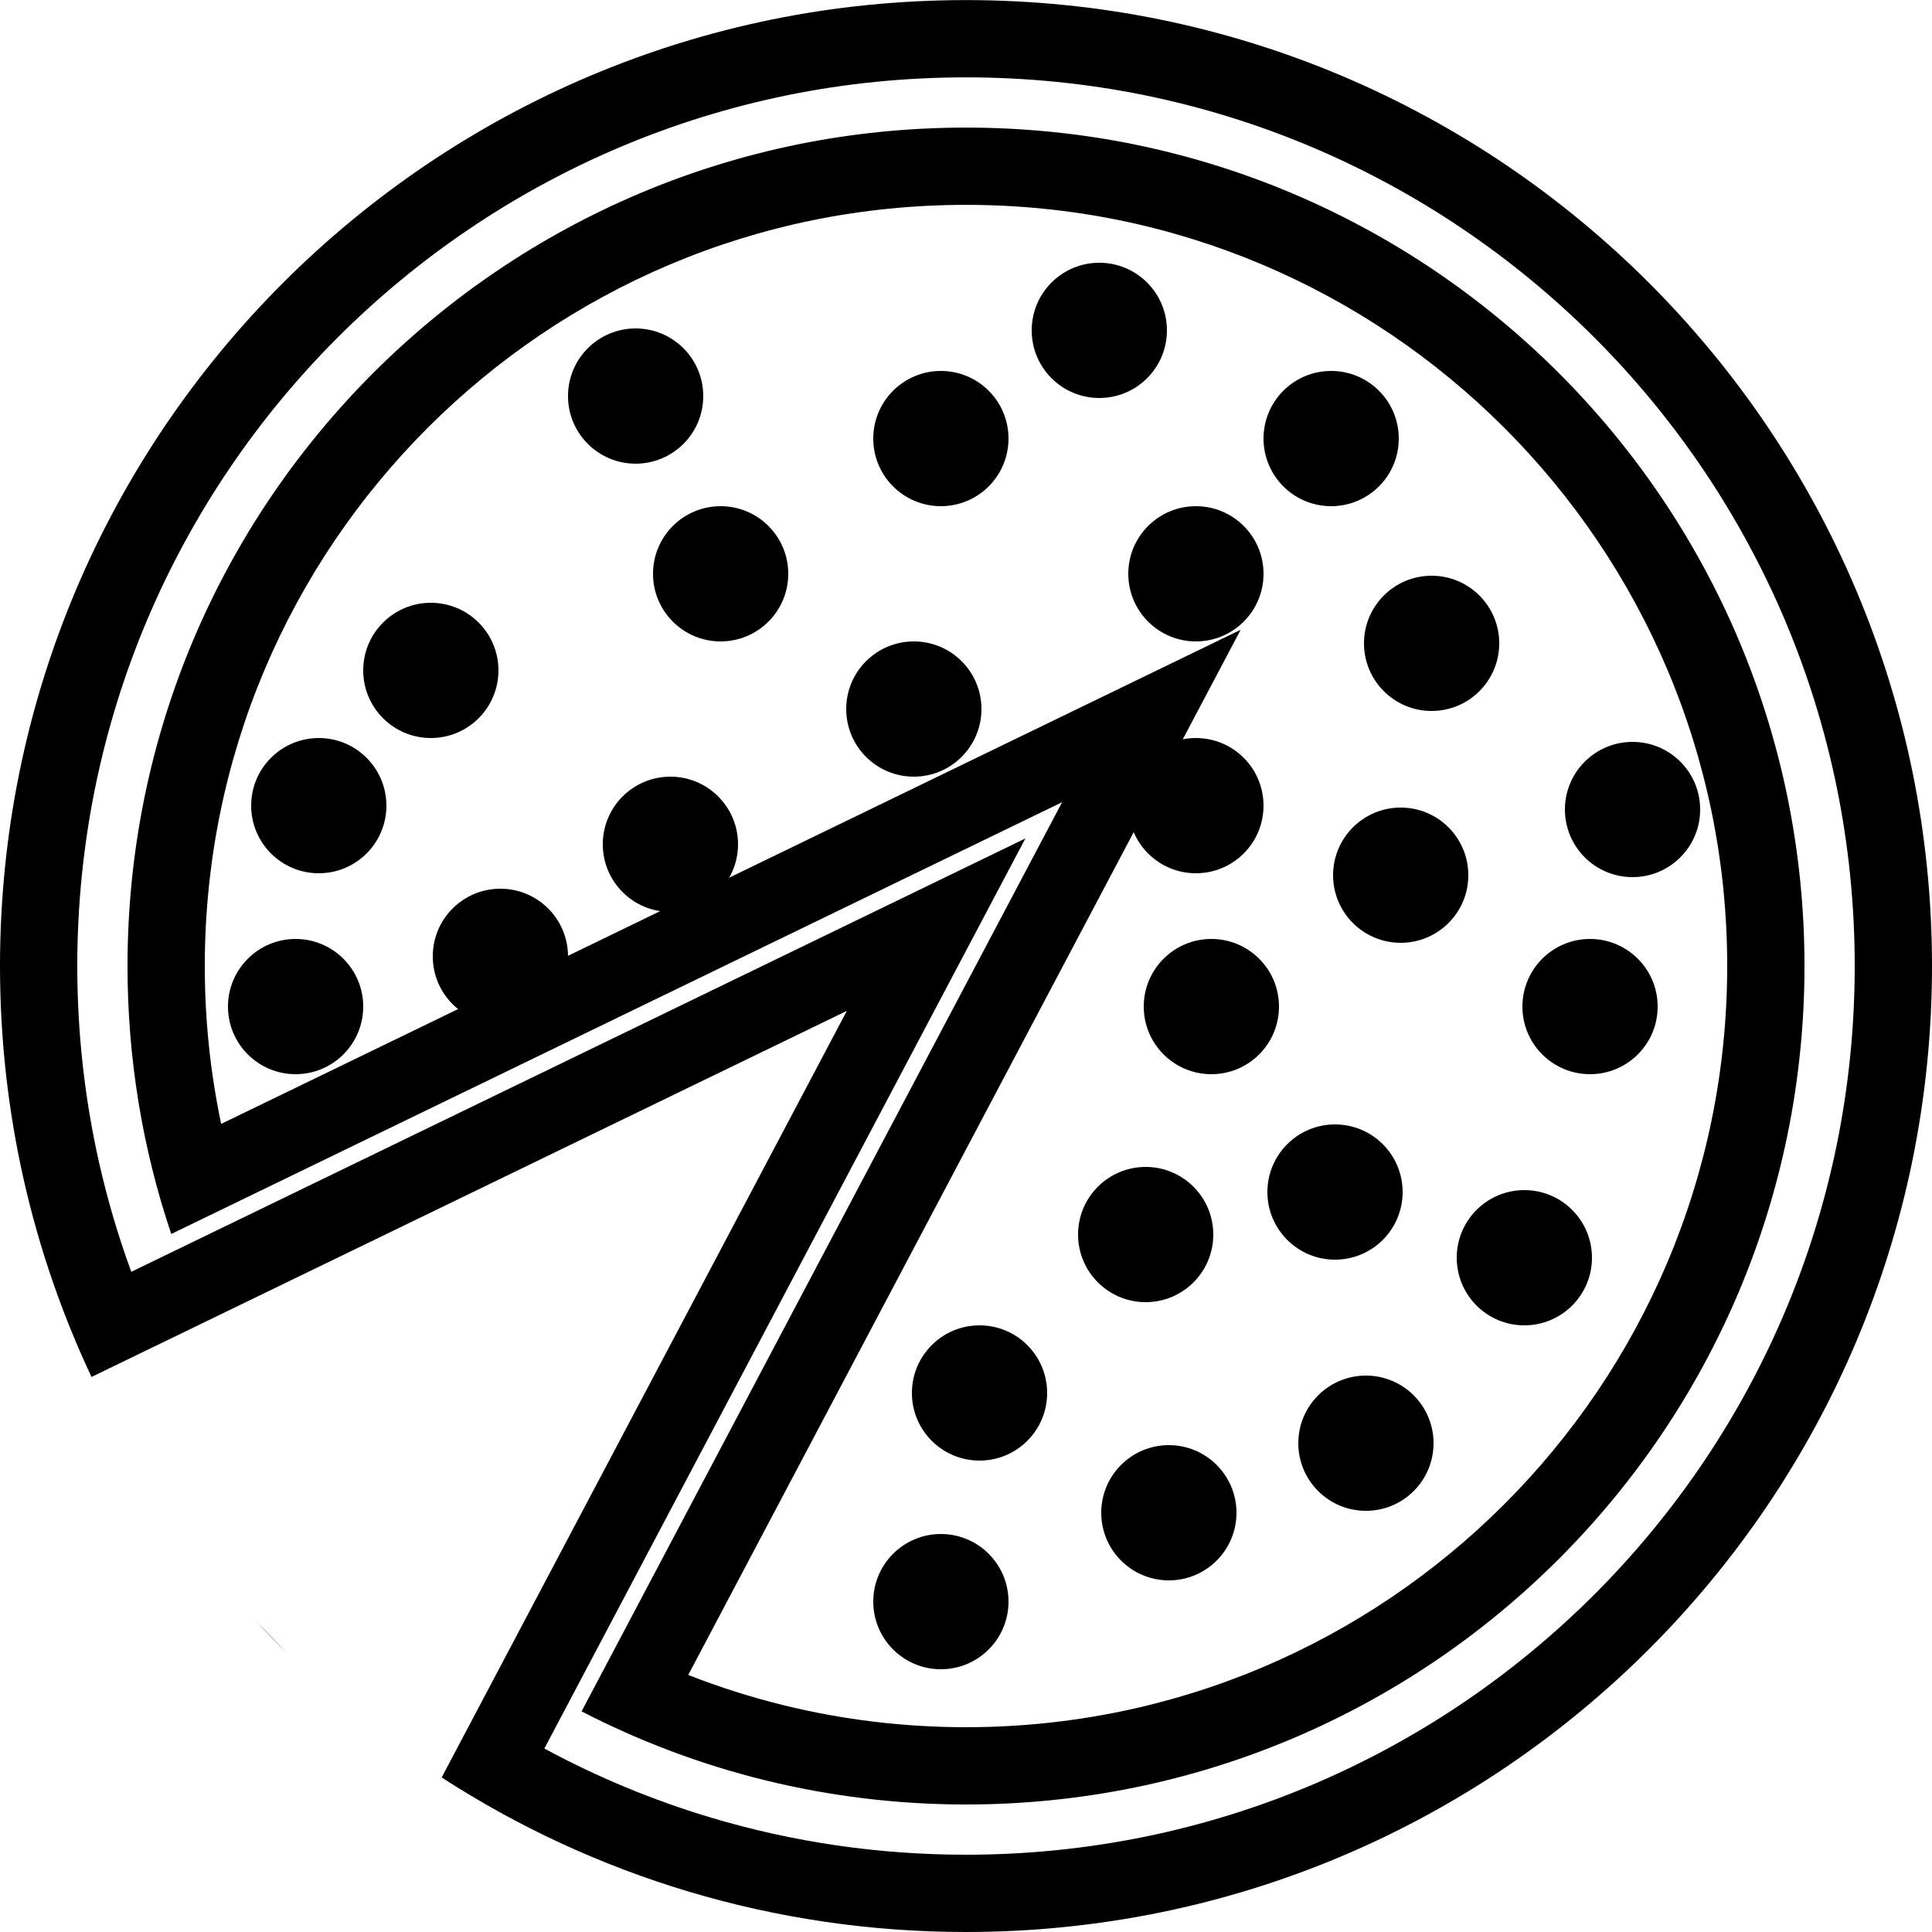 <svg xmlns="http://www.w3.org/2000/svg" width="500" height="500" viewBox="0 0 500 500">
  <g id="Sliced_Pizza" data-name="Sliced Pizza" transform="translate(-960 491)">
    <g id="Subtraction_2" data-name="Subtraction 2" transform="translate(923 -458)" fill="none">
      <path d="M287,434a216.093,216.093,0,0,1-99.488-24.1L311.875,174.607,81.319,286.354A217.337,217.337,0,1,1,287,434Z" stroke="none"/>
      <path d="M 287 414 C 300.379 414 313.744 412.653 326.723 409.997 C 339.363 407.411 351.795 403.552 363.675 398.527 C 375.344 393.591 386.6 387.482 397.131 380.367 C 407.567 373.317 417.381 365.219 426.3 356.3 C 435.219 347.381 443.317 337.567 450.367 327.131 C 457.482 316.6 463.591 305.344 468.527 293.675 C 473.552 281.795 477.411 269.363 479.997 256.724 C 482.653 243.744 484 230.379 484 217 C 484 203.621 482.653 190.256 479.997 177.276 C 477.411 164.637 473.552 152.205 468.527 140.325 C 463.591 128.656 457.482 117.4 450.367 106.869 C 443.317 96.433 435.219 86.619 426.3 77.7 C 417.381 68.78 407.567 60.683 397.131 53.633 C 386.6 46.518 375.344 40.409 363.675 35.473 C 351.795 30.448 339.363 26.589 326.724 24.003 C 300.766 18.691 273.235 18.691 247.277 24.003 C 234.637 26.589 222.205 30.448 210.325 35.473 C 198.656 40.409 187.4 46.518 176.869 53.633 C 166.434 60.683 156.62 68.78 147.7 77.7 C 138.78 86.62 130.683 96.434 123.633 106.869 C 116.519 117.4 110.409 128.656 105.473 140.325 C 100.448 152.205 96.589 164.637 94.003 177.276 C 91.347 190.255 90 203.62 90 217 C 90 230.829 91.422 244.503 94.239 257.866 L 358.081 129.987 L 215.115 400.476 C 223.151 403.626 231.389 406.244 239.763 408.304 C 255.125 412.084 271.018 414 287 414 M 287 434 C 269.409 434 251.909 431.889 234.985 427.725 C 218.545 423.681 202.573 417.684 187.512 409.901 L 311.875 174.607 L 81.319 286.354 C 73.808 264.072 70 240.739 70 217 C 70 202.277 71.483 187.563 74.409 173.267 C 77.26 159.334 81.514 145.629 87.053 132.534 C 92.492 119.676 99.223 107.274 107.06 95.673 C 114.823 84.183 123.738 73.377 133.558 63.558 C 143.378 53.738 154.183 44.823 165.673 37.06 C 177.274 29.223 189.676 22.492 202.534 17.053 C 215.63 11.514 229.334 7.26 243.267 4.409 C 271.859 -1.442 302.141 -1.442 330.733 4.409 C 344.666 7.26 358.371 11.514 371.466 17.053 C 384.325 22.492 396.726 29.223 408.327 37.06 C 419.817 44.823 430.622 53.738 440.442 63.558 C 450.262 73.377 459.177 84.183 466.94 95.673 C 474.777 107.274 481.509 119.676 486.947 132.534 C 492.486 145.63 496.74 159.334 499.591 173.267 C 502.517 187.563 504 202.277 504 217 C 504 231.723 502.517 246.437 499.591 260.733 C 496.74 274.666 492.486 288.37 486.947 301.466 C 481.509 314.324 474.777 326.726 466.94 338.327 C 459.177 349.817 450.262 360.622 440.442 370.442 C 430.622 380.262 419.817 389.177 408.327 396.94 C 396.726 404.777 384.325 411.508 371.466 416.947 C 358.371 422.486 344.666 426.74 330.733 429.591 C 316.437 432.517 301.723 434 287 434 Z" stroke="none" fill="#000"/>
    </g>
    <g id="Subtraction_1" data-name="Subtraction 1" transform="translate(960 -491)" fill="none">
      <path d="M250,500a248.826,248.826,0,0,1-135.7-40L219.164,261.61,23.685,356.354a248.674,248.674,0,0,1-17.54-51.017A252.32,252.32,0,0,1,5.079,199.617,248.632,248.632,0,0,1,42.7,110.223,250.73,250.73,0,0,1,152.688,19.646,248.739,248.739,0,0,1,199.616,5.079a252.437,252.437,0,0,1,100.767,0A248.631,248.631,0,0,1,389.777,42.7a250.731,250.731,0,0,1,90.576,109.993,248.746,248.746,0,0,1,14.567,46.928,252.44,252.44,0,0,1,0,100.768A248.631,248.631,0,0,1,457.3,389.778a250.729,250.729,0,0,1-109.993,90.576,248.749,248.749,0,0,1-46.928,14.567A251.85,251.85,0,0,1,250,500ZM74.017,427.568c-2.615-2.592-5.211-5.281-7.715-7.992l7.717,7.991Z" stroke="none"/>
      <path d="M 249.999 480 C 265.618 480 281.221 478.428 296.374 475.327 C 311.132 472.307 325.648 467.801 339.52 461.934 C 353.144 456.172 366.286 449.038 378.581 440.732 C 390.764 432.501 402.221 423.048 412.634 412.635 C 423.047 402.222 432.5 390.765 440.731 378.582 C 449.037 366.287 456.171 353.145 461.933 339.521 C 467.8 325.649 472.306 311.133 475.326 296.375 C 478.427 281.221 480 265.618 480 250 C 480 234.382 478.427 218.78 475.327 203.626 C 472.306 188.868 467.8 174.351 461.933 160.48 C 456.171 146.856 449.037 133.714 440.731 121.419 C 432.5 109.236 423.047 97.779 412.634 87.366 C 402.221 76.953 390.764 67.5 378.581 59.269 C 366.286 50.962 353.144 43.829 339.52 38.066 C 325.648 32.199 311.132 27.693 296.374 24.673 C 266.067 18.472 233.932 18.471 203.625 24.673 C 188.868 27.693 174.351 32.199 160.479 38.066 C 146.855 43.829 133.714 50.962 121.419 59.269 C 109.235 67.5 97.778 76.953 87.365 87.366 C 76.952 97.779 67.499 109.236 59.269 121.419 C 50.962 133.714 43.829 146.856 38.066 160.48 C 32.199 174.352 27.693 188.868 24.673 203.626 C 21.572 218.78 20 234.382 20 250 C 20 267.192 21.902 284.327 25.654 300.929 C 27.814 310.49 30.599 319.925 33.975 329.142 L 265.369 216.99 L 140.879 452.522 C 154.546 459.903 168.919 465.872 183.795 470.335 C 205.172 476.749 227.447 480 249.999 480 M 249.999 500 C 225.499 500 201.291 496.465 178.048 489.491 C 155.54 482.739 134.093 472.818 114.303 460.004 L 219.164 261.61 L 23.685 356.354 C 16.013 340.057 10.112 322.892 6.146 305.337 C 2.068 287.291 5.859375050931703e-06 268.672 5.859375050931703e-06 250 C 5.859375050931703e-06 233.038 1.709 216.087 5.079 199.617 C 8.364 183.565 13.265 167.776 19.646 152.689 C 25.912 137.875 33.667 123.588 42.696 110.223 C 51.639 96.985 61.91 84.537 73.223 73.224 C 84.536 61.911 96.984 51.64 110.222 42.696 C 123.587 33.667 137.875 25.912 152.688 19.646 C 167.776 13.265 183.564 8.364 199.616 5.079 C 232.556 -1.661 267.443 -1.661 300.383 5.079 C 316.435 8.364 332.223 13.265 347.311 19.646 C 362.124 25.912 376.412 33.667 389.777 42.696 C 403.015 51.64 415.463 61.911 426.776 73.224 C 438.089 84.537 448.36 96.985 457.303 110.223 C 466.333 123.588 474.088 137.876 480.353 152.689 C 486.735 167.776 491.636 183.565 494.92 199.617 C 498.291 216.087 500 233.038 500 250 C 500 266.962 498.291 283.914 494.92 300.384 C 491.636 316.436 486.735 332.225 480.353 347.312 C 474.088 362.125 466.333 376.413 457.303 389.778 C 448.36 403.016 438.089 415.464 426.776 426.777 C 415.463 438.09 403.015 448.361 389.777 457.305 C 376.412 466.334 362.124 474.089 347.311 480.354 C 332.223 486.736 316.435 491.637 300.383 494.921 C 283.913 498.292 266.962 500 249.999 500 Z M 74.017 427.568 C 71.402 424.976 68.806 422.287 66.302 419.575 L 74.019 427.566 L 74.017 427.568 Z" stroke="none" fill="#000"/>
    </g>
    <circle id="Ellipse_70" data-name="Ellipse 70" cx="17.5" cy="17.5" r="17.5" transform="translate(1054 -335)"/>
    <circle id="Ellipse_71" data-name="Ellipse 71" cx="17.5" cy="17.5" r="17.5" transform="translate(1129 -360)"/>
    <circle id="Ellipse_72" data-name="Ellipse 72" cx="17.5" cy="17.5" r="17.5" transform="translate(1116 -290)"/>
    <circle id="Ellipse_73" data-name="Ellipse 73" cx="17.5" cy="17.5" r="17.5" transform="translate(1107 -406)"/>
    <circle id="Ellipse_74" data-name="Ellipse 74" cx="17.5" cy="17.5" r="17.5" transform="translate(1179 -325)"/>
    <circle id="Ellipse_75" data-name="Ellipse 75" cx="17.5" cy="17.5" r="17.5" transform="translate(1186 -395)"/>
    <circle id="Ellipse_76" data-name="Ellipse 76" cx="17.5" cy="17.5" r="17.5" transform="translate(1227 -423)"/>
    <circle id="Ellipse_77" data-name="Ellipse 77" cx="17.5" cy="17.5" r="17.5" transform="translate(1252 -360)"/>
    <circle id="Ellipse_78" data-name="Ellipse 78" cx="17.5" cy="17.5" r="17.5" transform="translate(1287 -395)"/>
    <circle id="Ellipse_79" data-name="Ellipse 79" cx="17.5" cy="17.5" r="17.5" transform="translate(1313 -342)"/>
    <circle id="Ellipse_80" data-name="Ellipse 80" cx="17.5" cy="17.5" r="17.5" transform="translate(1252 -300)"/>
    <circle id="Ellipse_81" data-name="Ellipse 81" cx="17.5" cy="17.5" r="17.5" transform="translate(1305 -282)"/>
    <circle id="Ellipse_82" data-name="Ellipse 82" cx="17.5" cy="17.5" r="17.5" transform="translate(1365 -299)"/>
    <circle id="Ellipse_83" data-name="Ellipse 83" cx="17.5" cy="17.5" r="17.5" transform="translate(1354 -248)"/>
    <circle id="Ellipse_84" data-name="Ellipse 84" cx="17.5" cy="17.5" r="17.5" transform="translate(1256 -248)"/>
    <circle id="Ellipse_85" data-name="Ellipse 85" cx="17.5" cy="17.5" r="17.5" transform="translate(1337 -183)"/>
    <circle id="Ellipse_86" data-name="Ellipse 86" cx="17.5" cy="17.5" r="17.5" transform="translate(1296 -135)"/>
    <circle id="Ellipse_87" data-name="Ellipse 87" cx="17.5" cy="17.5" r="17.5" transform="translate(1288 -200)"/>
    <circle id="Ellipse_88" data-name="Ellipse 88" cx="17.5" cy="17.5" r="17.5" transform="translate(1239 -189)"/>
    <circle id="Ellipse_89" data-name="Ellipse 89" cx="17.5" cy="17.5" r="17.5" transform="translate(1245 -117)"/>
    <circle id="Ellipse_90" data-name="Ellipse 90" cx="17.5" cy="17.5" r="17.5" transform="translate(1186 -94)"/>
    <circle id="Ellipse_91" data-name="Ellipse 91" cx="17.5" cy="17.5" r="17.5" transform="translate(1196 -148)"/>
    <circle id="Ellipse_95" data-name="Ellipse 95" cx="17.5" cy="17.5" r="17.5" transform="translate(1019 -248)"/>
    <circle id="Ellipse_96" data-name="Ellipse 96" cx="17.5" cy="17.5" r="17.5" transform="translate(1025 -300)"/>
    <circle id="Ellipse_97" data-name="Ellipse 97" cx="17.5" cy="17.5" r="17.5" transform="translate(1072 -261)"/>
  </g>
</svg>
